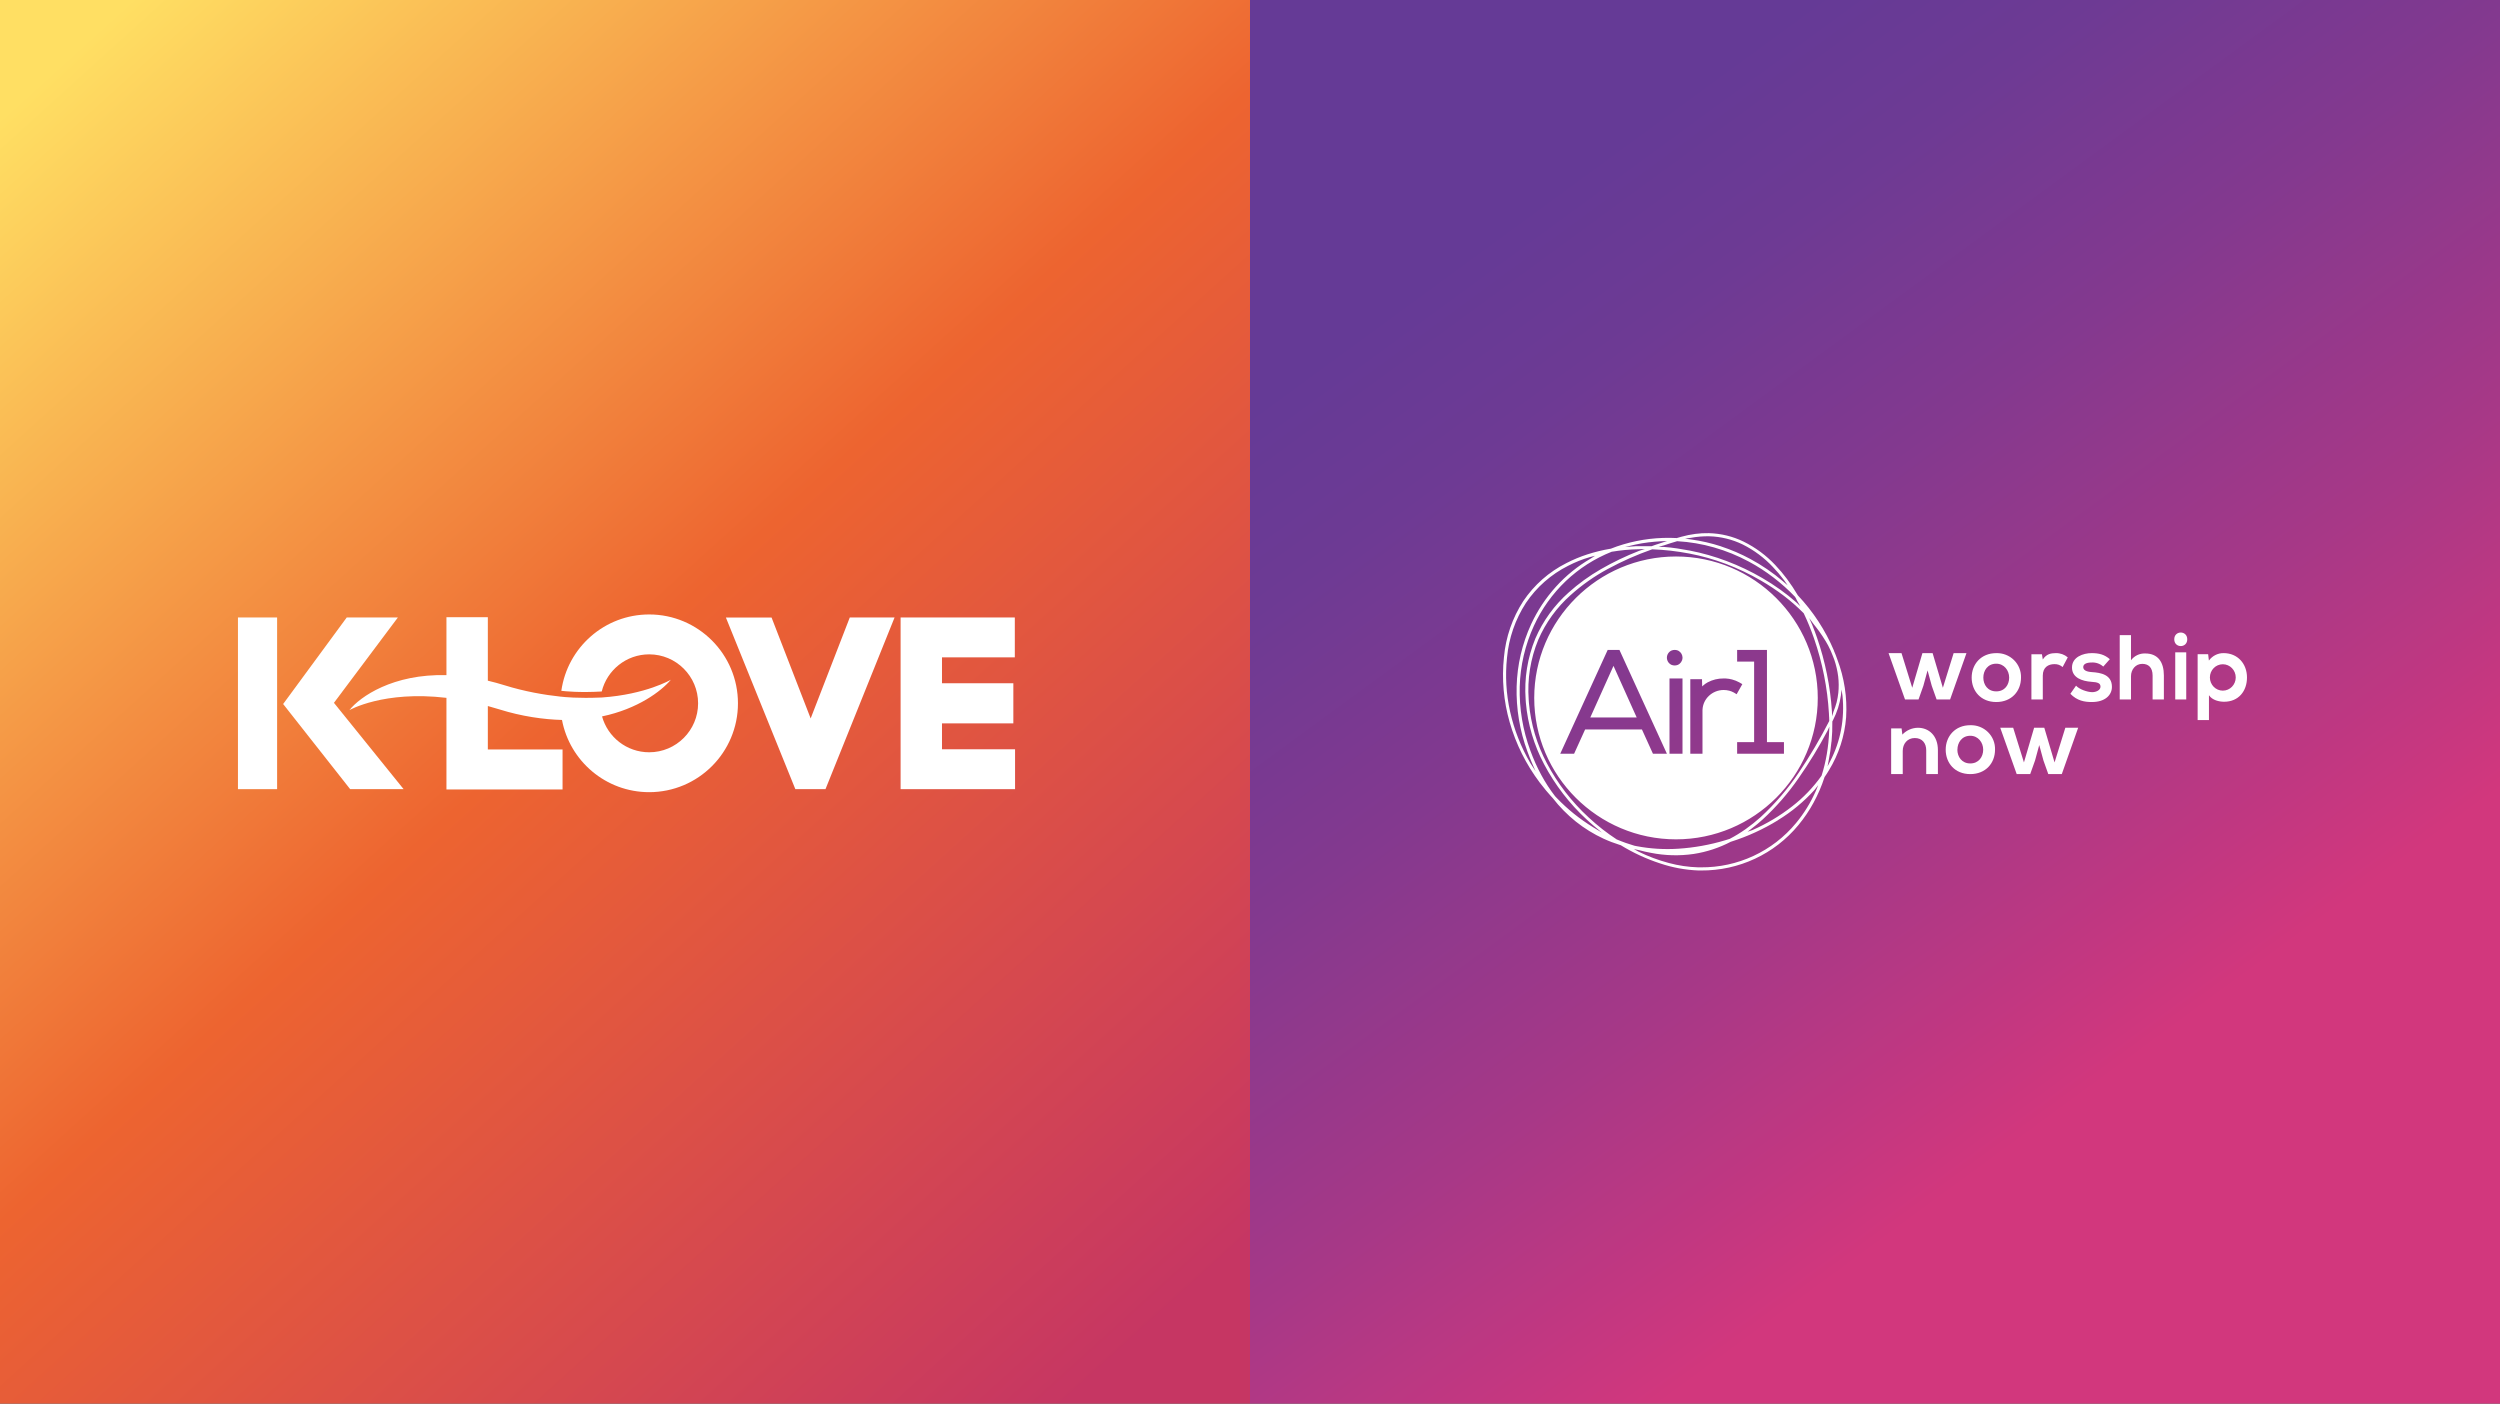 <?xml version="1.0" encoding="UTF-8"?>
<svg width="830px" height="466px" viewBox="0 0 830 466" version="1.1" xmlns="http://www.w3.org/2000/svg" xmlns:xlink="http://www.w3.org/1999/xlink">
    <rect x="0" y="0" width="830" height="466" fill="#333333" stroke="none"/>
    <title>Artboard Copy 7</title>
    <defs>
        <linearGradient x1="10.345%" y1="0%" x2="89.655%" y2="96.841%" id="linearGradient-1">
            <stop stop-color="#FFDF63" offset="0%"></stop>
            <stop stop-color="#ED6430" offset="49.003%"></stop>
            <stop stop-color="#C63663" offset="100%"></stop>
        </linearGradient>
        <linearGradient x1="74.781%" y1="12.561%" x2="31.985%" y2="77.22%" id="linearGradient-2">
            <stop stop-color="#653A96" offset="0%"></stop>
            <stop stop-color="#6D3A94" offset="16%"></stop>
            <stop stop-color="#83398F" offset="40%"></stop>
            <stop stop-color="#A73887" offset="70%"></stop>
            <stop stop-color="#D2377D" offset="100%"></stop>
        </linearGradient>
    </defs>
    <g id="Artboard-Copy-7" stroke="none" stroke-width="1" fill="none" fill-rule="evenodd">
        <rect id="Rectangle" fill="url(#linearGradient-1)" x="0" y="0" width="415" height="466"></rect>
        <rect id="Rectangle" fill="url(#linearGradient-2)" transform="translate(622.5, 233) scale(-1, 1) translate(-622.5, -233) " x="415" y="0" width="415" height="466"></rect>
        <g id="KLOVE-logo-2013-tag-CMYK" transform="translate(79, 204)" fill="#FFFFFF">
            <polyline id="Fill-23" points="185.054 58 195.061 58 218 1 203.128 1.006 190.14 34.52 177.162 1.027 162 1.027 185.054 58"></polyline>
            <polyline id="Fill-24" points="220 58 258 58 258 44.759 233.74 44.759 233.74 36.161 257.43 36.161 257.43 22.839 233.74 22.839 233.74 14.241 257.918 14.241 257.918 1 220 1 220 58"></polyline>
            <polygon id="Fill-25" points="0 58 13 58 13 1 0 1"></polygon>
            <polyline id="Fill-26" points="31.866 29.339 31.928 29.258 53.094 1 36.116 1 15 29.736 37.253 58 55 58 31.866 29.339"></polyline>
            <path d="M136.528,0 C121.66,0 109.381,11.025 107.364,25.35 C108.447,25.484 113.446,26.016 120.776,25.573 C122.532,18.494 128.913,13.244 136.528,13.244 C145.497,13.244 152.769,20.522 152.769,29.5 C152.769,38.478 145.497,45.756 136.528,45.756 C129.064,45.756 122.78,40.715 120.88,33.849 C132.748,31.35 140.521,25.489 143.737,21.665 C143.737,21.665 135.429,26.54 120.936,27.557 L120.935,27.559 C120.903,27.561 120.873,27.562 120.84,27.563 C120.693,27.573 120.55,27.586 120.402,27.595 C120.403,27.59 120.404,27.586 120.404,27.581 C113.029,27.904 108.232,27.413 107.147,27.284 C107.147,27.286 107.147,27.287 107.147,27.289 C101.688,26.713 95.033,25.545 88.587,23.531 C86.66,22.928 84.787,22.421 82.962,21.99 L82.962,0.9 L69.22,0.9 L69.22,20.145 C51.47,19.676 40.521,27.308 37,31.768 C37,31.768 48.332,25.209 69.22,27.684 L69.22,58.096 L107.768,58.096 L107.768,44.832 L82.962,44.832 L82.962,30.401 C84.235,30.749 85.523,31.118 86.845,31.532 C94.185,33.838 101.557,34.873 107.579,35.024 C110.164,48.675 122.138,59 136.528,59 C152.805,59 166,45.793 166,29.5 C166,13.208 152.805,0 136.528,0" id="Fill-27"></path>
        </g>
        <g id="Asset-2" transform="translate(499, 177)" fill="#FFFFFF">
            <path d="M142.627,39.836 L146.033,51.342 L149.607,39.836 L153.87,39.836 L148.435,55.218 L143.952,55.218 L142.341,50.688 L140.949,45.575 L139.558,50.688 L137.954,55.218 L133.464,55.218 L128,39.836 L132.299,39.836 L135.866,51.342 L139.243,39.836 L142.627,39.836 Z M171.974,47.96 C171.974,52.441 168.873,56.073 163.755,56.073 C158.636,56.073 155.594,52.412 155.594,47.96 C155.594,43.508 158.725,39.84 163.755,39.84 C165.956,39.774 168.086,40.609 169.643,42.146 C171.199,43.684 172.043,45.788 171.974,47.96 Z M159.467,47.96 C159.467,50.325 160.906,52.536 163.755,52.536 C166.603,52.536 168.043,50.34 168.043,47.96 C168.043,45.58 166.373,43.347 163.755,43.347 C160.906,43.347 159.467,45.624 159.467,47.96 Z M178.926,40.225 L179.208,41.951 C180.394,40.098 181.984,39.837 183.546,39.837 C184.998,39.81 186.408,40.313 187.5,41.247 L185.787,44.466 C185.041,43.802 184.056,43.452 183.047,43.494 C181.052,43.494 179.208,44.53 179.208,47.292 L179.208,55.218 L175.428,55.218 L175.428,40.225 L178.926,40.225 Z M199.281,44.309 C198.245,43.363 196.865,42.873 195.457,42.95 C193.64,42.95 192.637,43.504 192.637,44.467 C192.637,45.431 193.545,46.02 195.544,46.143 C198.452,46.329 202.159,46.977 202.159,51.039 C202.159,53.736 199.928,56.073 195.508,56.073 C193.066,56.073 190.623,55.67 188.362,53.34 L190.245,50.644 C191.343,51.852 193.88,52.751 195.573,52.801 C197.027,52.801 198.365,52.082 198.365,50.967 C198.365,49.853 197.485,49.479 195.29,49.357 C192.382,49.141 188.9,48.084 188.9,44.611 C188.9,41.138 192.593,39.836 195.443,39.836 C197.856,39.836 199.681,40.304 201.462,41.85 L199.281,44.309 Z M208.488,33.855 L208.488,42.206 C209.59,40.724 211.358,39.879 213.211,39.95 C217.478,39.95 219.406,42.85 219.406,47.27 L219.406,55.218 L215.664,55.218 L215.664,47.305 C215.664,44.554 214.242,43.401 212.229,43.401 C210.024,43.401 208.488,45.261 208.488,47.517 L208.488,55.218 L204.746,55.218 L204.746,33.855 L208.488,33.855 Z M227.167,35.248 C227.167,38.25 222.855,38.25 222.855,35.248 C222.855,32.247 227.167,32.254 227.167,35.248 Z M223.181,39.575 L223.181,55.218 L226.833,55.218 L226.833,39.575 L223.181,39.575 Z M230.616,62.055 L230.616,40.185 L234.103,40.185 L234.352,42.311 C235.501,40.73 237.324,39.81 239.252,39.837 C243.904,39.837 247,43.371 247,47.913 C247,52.455 244.209,55.981 239.394,55.981 C237.803,55.981 235.445,55.481 234.373,53.805 L234.373,62.055 L230.616,62.055 Z M243.264,47.913 C243.264,45.492 241.344,43.53 238.975,43.53 C236.606,43.53 234.685,45.492 234.685,47.913 C234.685,50.333 236.606,52.295 238.975,52.295 C241.344,52.295 243.264,50.333 243.264,47.913 L243.264,47.913 Z M140.505,80 L140.505,72.071 C140.505,69.774 139.2,68.025 136.715,68.025 C134.23,68.025 132.711,69.952 132.711,72.291 L132.711,80 L128.862,80 L128.862,64.832 L132.328,64.832 L132.586,66.887 C133.904,65.47 135.774,64.647 137.748,64.618 C141.435,64.618 144.384,67.285 144.384,72.042 L144.384,80 L140.505,80 Z M163.351,71.887 C163.351,76.368 160.25,80 155.131,80 C150.013,80 146.971,76.339 146.971,71.887 C146.971,67.436 150.109,63.767 155.131,63.767 C157.333,63.7 159.465,64.534 161.022,66.072 C162.579,67.609 163.422,69.714 163.351,71.887 L163.351,71.887 Z M150.843,71.887 C150.843,74.252 152.327,76.464 155.131,76.464 C157.935,76.464 159.419,74.267 159.419,71.887 C159.419,69.508 157.757,67.275 155.131,67.275 C152.342,67.275 150.866,69.552 150.866,71.887 L150.843,71.887 Z M179.706,64.618 L183.112,76.124 L186.687,64.618 L190.949,64.618 L185.515,80 L181.032,80 L179.421,75.477 L178.029,70.357 L176.638,75.477 L175.026,80 L170.544,80 L165.08,64.618 L169.379,64.618 L172.946,76.124 L176.323,64.618 L179.706,64.618 Z" id="Combined-Shape"></path>
            <path d="M67.726,6.46626781e-07 L68.375,0.007 C72.371,0.115 76.298,1.076 79.89,2.825 C83.824,4.764 87.376,7.392 90.374,10.585 C91.771,12.051 93.077,13.6 94.285,15.224 C95.575,16.961 96.771,18.765 97.87,20.628 L97.87,20.628 L97.906,20.679 C102.969,26.047 107.031,32.272 109.9,39.06 L109.9,39.06 L109.9,39.139 C110.088,39.573 110.27,40.006 110.444,40.44 C110.618,40.873 110.778,41.314 110.923,41.748 L110.923,41.748 L110.966,41.863 C113.314,48.005 114.318,54.574 113.912,61.133 C113.438,67.361 111.486,73.388 108.216,78.719 C107.984,79.109 107.737,79.514 107.491,79.89 C107.244,80.265 106.983,80.648 106.714,81.039 L106.714,81.039 L106.714,81.104 C105.769,84.013 104.554,86.828 103.087,89.514 C101.666,92.13 99.994,94.603 98.095,96.898 C90.16,106.543 78.269,112.095 65.748,111.999 L65.748,111.999 L64.863,111.999 C60.524,111.83 56.232,111.037 52.122,109.643 C47.544,108.145 43.16,106.112 39.061,103.589 L39.061,103.589 L38.996,103.589 C38.038,103.285 37.095,102.96 36.166,102.606 L36.166,102.606 L36.145,102.606 C35.216,102.252 34.302,101.862 33.395,101.45 C30.104,99.931 27.01,98.022 24.18,95.764 C21.312,93.465 18.728,90.836 16.481,87.931 L16.481,87.931 L15.906,87.31 C15.337,86.685 14.787,86.049 14.254,85.41 C13.543,84.557 12.853,83.69 12.179,82.794 C7.66,76.794 4.284,70.021 2.216,62.809 C0.19,55.773 -0.456,48.413 0.315,41.133 C0.913,34.512 3.116,28.135 6.737,22.55 C10.344,17.189 15.28,12.847 21.067,9.942 C23.298,8.79 25.62,7.823 28.011,7.052 C30.532,6.237 33.11,5.609 35.724,5.173 L35.724,5.173 L35.775,5.173 C36.457,4.899 37.153,4.646 37.821,4.407 C38.488,4.169 39.214,3.938 39.939,3.728 C42.785,2.883 45.698,2.281 48.646,1.929 C51.622,1.578 54.622,1.479 57.614,1.633 L57.614,1.633 L57.702,1.633 L59.247,1.192 C60.756,0.771 62.293,0.458 63.847,0.253 C65.348,0.056 66.862,-0.026 68.375,0.007 Z M104.654,83.676 L103.406,85.265 C99.879,89.163 95.805,92.534 91.31,95.272 L91.31,95.272 L91.296,95.308 C86.413,98.311 81.179,100.706 75.71,102.44 L75.71,102.44 L75.667,102.44 C71.81,104.466 67.641,105.841 63.332,106.508 C58.608,107.2 53.8,107.078 49.118,106.146 C48.436,106.023 47.761,105.886 47.108,105.734 C46.455,105.583 45.795,105.417 45.127,105.243 L45.127,105.243 L43.466,104.904 L44.982,105.749 C48.207,107.329 51.58,108.59 55.053,109.513 C58.236,110.372 61.509,110.857 64.805,110.958 L64.805,110.958 L65.661,110.958 C77.894,111.063 89.518,105.656 97.289,96.248 C98.615,94.648 99.827,92.958 100.917,91.19 C102.024,89.389 103.008,87.516 103.863,85.583 L103.863,85.583 L104.654,83.676 Z M49.611,5.376 L49.517,5.376 C44.423,7.161 39.48,9.35 34.737,11.922 C30.329,14.303 26.218,17.194 22.489,20.534 C17.844,24.648 14.161,29.726 11.7,35.411 C9.11,41.7 8.025,48.502 8.529,55.28 L8.529,55.28 L8.602,56.35 C9.222,63.362 11.248,70.18 14.559,76.4 C18.124,83.142 22.818,89.228 28.439,94.398 C29.912,95.764 31.414,97.057 32.988,98.285 C34.563,99.514 36.181,100.67 37.821,101.739 L37.821,101.739 L37.871,101.739 C38.807,102.115 39.743,102.505 40.708,102.837 C41.673,103.17 42.631,103.487 43.611,103.776 L43.611,103.776 L44.458,103.943 C48.98,104.795 53.593,105.074 58.188,104.774 C63.476,104.435 68.708,103.492 73.78,101.963 L73.78,101.963 L75.275,101.5 C77.117,100.534 78.891,99.445 80.586,98.242 C82.305,97.022 83.952,95.704 85.52,94.297 C90.335,89.859 94.607,84.87 98.247,79.435 C101.942,73.952 105.303,68.253 108.311,62.368 L108.311,62.368 L108.311,62.246 L108.274,61.046 L108.26,61.025 L108.202,59.818 C107.957,55.605 107.419,51.414 106.591,47.275 C105.766,43.11 104.655,39.006 103.268,34.992 C102.767,33.547 102.223,32.116 101.657,30.722 C101.101,29.354 100.503,28.003 99.865,26.668 L99.865,26.668 L99.807,26.582 C97.754,24.507 95.56,22.575 93.24,20.802 C90.807,18.958 88.26,17.269 85.615,15.744 C81.904,13.584 78.021,11.733 74.005,10.209 C70.068,8.72 66.009,7.572 61.874,6.777 C59.791,6.387 57.702,6.062 55.67,5.831 C53.638,5.6 51.614,5.448 49.611,5.376 L49.611,5.376 Z M57.432,7.754 C83.356,7.754 104.5,28.848 104.5,54.711 C104.5,80.575 83.356,101.662 57.432,101.662 C31.508,101.662 10.364,80.575 10.364,54.711 C10.364,28.848 31.508,7.754 57.432,7.754 Z M47.086,5.267 L45.055,5.347 C43.531,5.383 41.949,5.455 40.498,5.6 C39.047,5.744 37.596,5.932 36.145,6.17 L36.145,6.17 L36.094,6.17 C30.439,8.418 25.267,11.722 20.857,15.903 C16.424,20.134 12.834,25.162 10.278,30.722 C7.344,37.098 5.735,43.999 5.547,51.01 C5.369,58.243 6.57,65.444 9.088,72.231 C10.098,75.008 11.311,77.707 12.716,80.309 C14.047,82.777 15.578,85.133 17.294,87.353 L17.294,87.353 L17.916,88.009 C21.465,91.695 25.472,94.917 29.839,97.599 L29.839,97.599 L32.821,99.405 L30.13,97.165 L28.947,96.139 L28.947,96.147 L27.786,95.092 C22.06,89.818 17.278,83.612 13.644,76.739 C10.281,70.4 8.221,63.456 7.586,56.314 L7.586,56.314 L7.513,55.208 C7.009,48.307 8.114,41.383 10.742,34.977 C13.257,29.159 17.018,23.958 21.764,19.739 C25.047,16.791 28.632,14.192 32.459,11.987 C36.544,9.631 40.803,7.587 45.2,5.874 L45.2,5.874 L47.086,5.267 Z M108.361,64.247 L107.767,65.555 C104.887,71.004 101.674,76.271 98.145,81.328 C94.693,86.332 90.689,90.936 86.21,95.056 C85.6,95.605 85.005,96.125 84.388,96.631 C83.772,97.136 83.148,97.628 82.509,98.112 L82.509,98.112 L81.181,99.145 L82.807,98.589 C87.507,96.518 91.932,93.877 95.983,90.728 C99.716,87.832 103.001,84.407 105.735,80.562 L105.735,80.562 L105.771,80.497 C106.517,78.151 107.097,75.756 107.505,73.329 L107.505,73.329 C107.927,70.82 108.186,68.293 108.282,65.757 L108.282,65.757 L108.361,64.247 Z M30.55,7.521 L28.845,7.955 C27.568,8.323 26.335,8.743 25.13,9.234 C23.926,9.725 22.75,10.26 21.618,10.845 C15.959,13.685 11.132,17.934 7.608,23.179 C4.073,28.632 1.919,34.857 1.331,41.321 C0.696,47.315 1.041,53.371 2.354,59.254 C3.689,65.249 5.948,71.001 9.051,76.306 L9.051,76.306 L10.8,79.023 L9.53,76.133 C9.305,75.547 9.051,74.948 8.805,74.341 C8.565,73.705 8.326,73.12 8.101,72.491 C5.543,65.586 4.329,58.259 4.524,50.902 C4.71,43.756 6.349,36.721 9.342,30.223 C11.444,25.684 14.223,21.487 17.584,17.774 C20.916,14.094 24.801,10.95 29.099,8.454 L29.099,8.454 L30.55,7.521 Z M112.403,51.928 L112.171,53.937 C111.979,55.339 111.663,56.722 111.228,58.069 C110.786,59.449 110.23,60.791 109.566,62.079 L109.566,62.079 L109.334,62.535 L109.334,62.657 C109.365,64.845 109.277,67.033 109.073,69.211 L109.073,69.211 L109.044,69.211 C108.851,71.334 108.539,73.445 108.108,75.533 L108.108,75.533 L107.745,77.433 L108.615,75.75 C110.331,72.442 111.553,68.903 112.243,65.244 C112.934,61.535 113.09,57.747 112.708,53.994 L112.708,53.994 L112.403,51.928 Z M87.63,38.769 L77.727,38.769 L77.727,42.66 L83.37,42.66 L83.37,69.39 L77.727,69.39 L77.727,73.231 L93.273,73.231 L93.273,69.39 L87.63,69.39 L87.63,38.769 Z M73.64,48.248 L73.23,48.249 C71.389,48.231 69.573,48.671 67.957,49.529 C67.395,49.837 66.872,50.208 66.4,50.634 L66.123,50.896 L66.064,48.499 L62.182,48.499 L62.182,73.231 L66.226,73.231 L66.226,58.923 L66.23,58.688 C66.364,55.035 69.439,52.107 73.23,52.076 C73.875,52.076 74.516,52.158 75.138,52.319 C75.614,52.447 76.072,52.627 76.505,52.855 L76.825,53.035 L77.562,53.486 L79.455,50.137 L78.762,49.73 L78.398,49.522 C77.66,49.121 76.875,48.809 76.059,48.592 C75.402,48.414 74.728,48.304 74.048,48.264 L73.64,48.248 Z M38.653,38.769 L34.756,38.769 L19.117,72.98 L19,73.231 L23.606,73.231 L27.262,65.176 L46.118,65.176 L49.774,73.231 L54.409,73.231 L38.872,39.257 L38.653,38.769 Z M59.591,48.246 L55.273,48.246 L55.273,73.231 L59.591,73.231 L59.591,48.246 Z M36.679,44.065 L44.378,61.192 L28.98,61.192 L36.679,44.065 Z M101.65,28.186 L102.637,30.404 C102.927,31.126 103.203,31.849 103.471,32.571 L103.471,32.571 L103.471,32.535 C103.74,33.258 104.001,33.98 104.247,34.703 C105.614,38.644 106.712,42.673 107.534,46.762 C108.367,50.843 108.923,54.976 109.196,59.132 L109.196,59.132 L109.254,60.801 L109.718,59.254 C110.133,58.247 110.482,57.214 110.763,56.162 C111.019,55.125 111.206,54.073 111.322,53.012 C111.507,51.212 111.492,49.397 111.278,47.6 C111.042,45.725 110.616,43.878 110.009,42.087 L110.009,42.087 L109.828,41.615 C109.705,41.294 109.576,40.965 109.45,40.642 C109.261,40.158 109.058,39.674 108.855,39.197 L108.855,39.197 L108.635,38.71 C108.193,37.747 107.72,36.841 107.135,35.881 C106.453,34.761 105.735,33.677 104.959,32.593 C104.661,32.181 104.349,31.777 104.052,31.387 C103.754,30.996 103.435,30.592 103.101,30.187 L103.101,30.187 L101.65,28.186 Z M55.957,38.968 C55.016,39.387 54.409,40.323 54.409,41.355 C54.409,42.387 55.016,43.323 55.957,43.742 C56.287,43.873 56.639,43.939 56.994,43.938 C57.344,43.939 57.691,43.873 58.016,43.742 C58.915,43.356 59.517,42.499 59.585,41.531 L59.591,41.348 L59.585,41.165 C59.525,40.318 59.057,39.556 58.339,39.12 L58.181,39.032 L58.018,38.954 L58.058,38.968 C57.383,38.703 56.633,38.703 55.957,38.968 Z M57.876,2.681 L57.796,2.681 L55.619,3.338 L53.442,4.061 L51.665,4.537 L53.544,4.595 C54.937,4.711 56.323,4.841 57.731,5.065 C59.138,5.289 60.531,5.52 61.982,5.787 C66.165,6.598 70.27,7.765 74.252,9.277 C78.336,10.821 82.285,12.698 86.057,14.891 C88.125,16.091 90.113,17.377 92.007,18.728 C93.869,20.057 95.661,21.479 97.376,22.991 L97.376,22.991 L98.726,24.291 L97.775,22.673 L97.391,21.986 L97.42,21.95 L97.028,21.278 L97.028,21.221 C94.786,18.865 92.36,16.69 89.772,14.718 C87.208,12.75 84.488,10.993 81.638,9.465 C77.952,7.477 74.059,5.892 70.029,4.74 C66.068,3.605 61.991,2.914 57.876,2.681 L57.876,2.681 Z M68.469,1.048 C67.467,1.025 66.464,1.056 65.465,1.142 C64.435,1.224 63.411,1.361 62.396,1.553 L62.396,1.553 L60.444,1.828 L62.396,2.095 C65.809,2.562 69.173,3.336 72.445,4.407 L72.445,4.407 L72.445,4.429 C75.771,5.521 78.993,6.904 82.074,8.562 C85.957,10.649 89.606,13.144 92.957,16.004 L92.957,16.004 L94.496,17.326 L93.335,15.65 C92.74,14.862 92.123,14.089 91.514,13.367 C90.904,12.644 90.273,11.943 89.627,11.271 C86.755,8.195 83.355,5.655 79.585,3.772 C76.119,2.08 72.328,1.151 68.469,1.048 Z M54.458,2.63 L52.477,2.695 C51.041,2.777 49.611,2.905 48.189,3.078 C46.767,3.251 45.352,3.492 43.945,3.8 L43.945,3.8 L40.527,4.602 L44.061,4.342 L44.061,4.342 L49.336,4.342 L50.997,3.743 L50.997,3.764 L52.615,3.222 L54.458,2.63 Z" id="Combined-Shape"></path>
        </g>
    </g>
</svg>